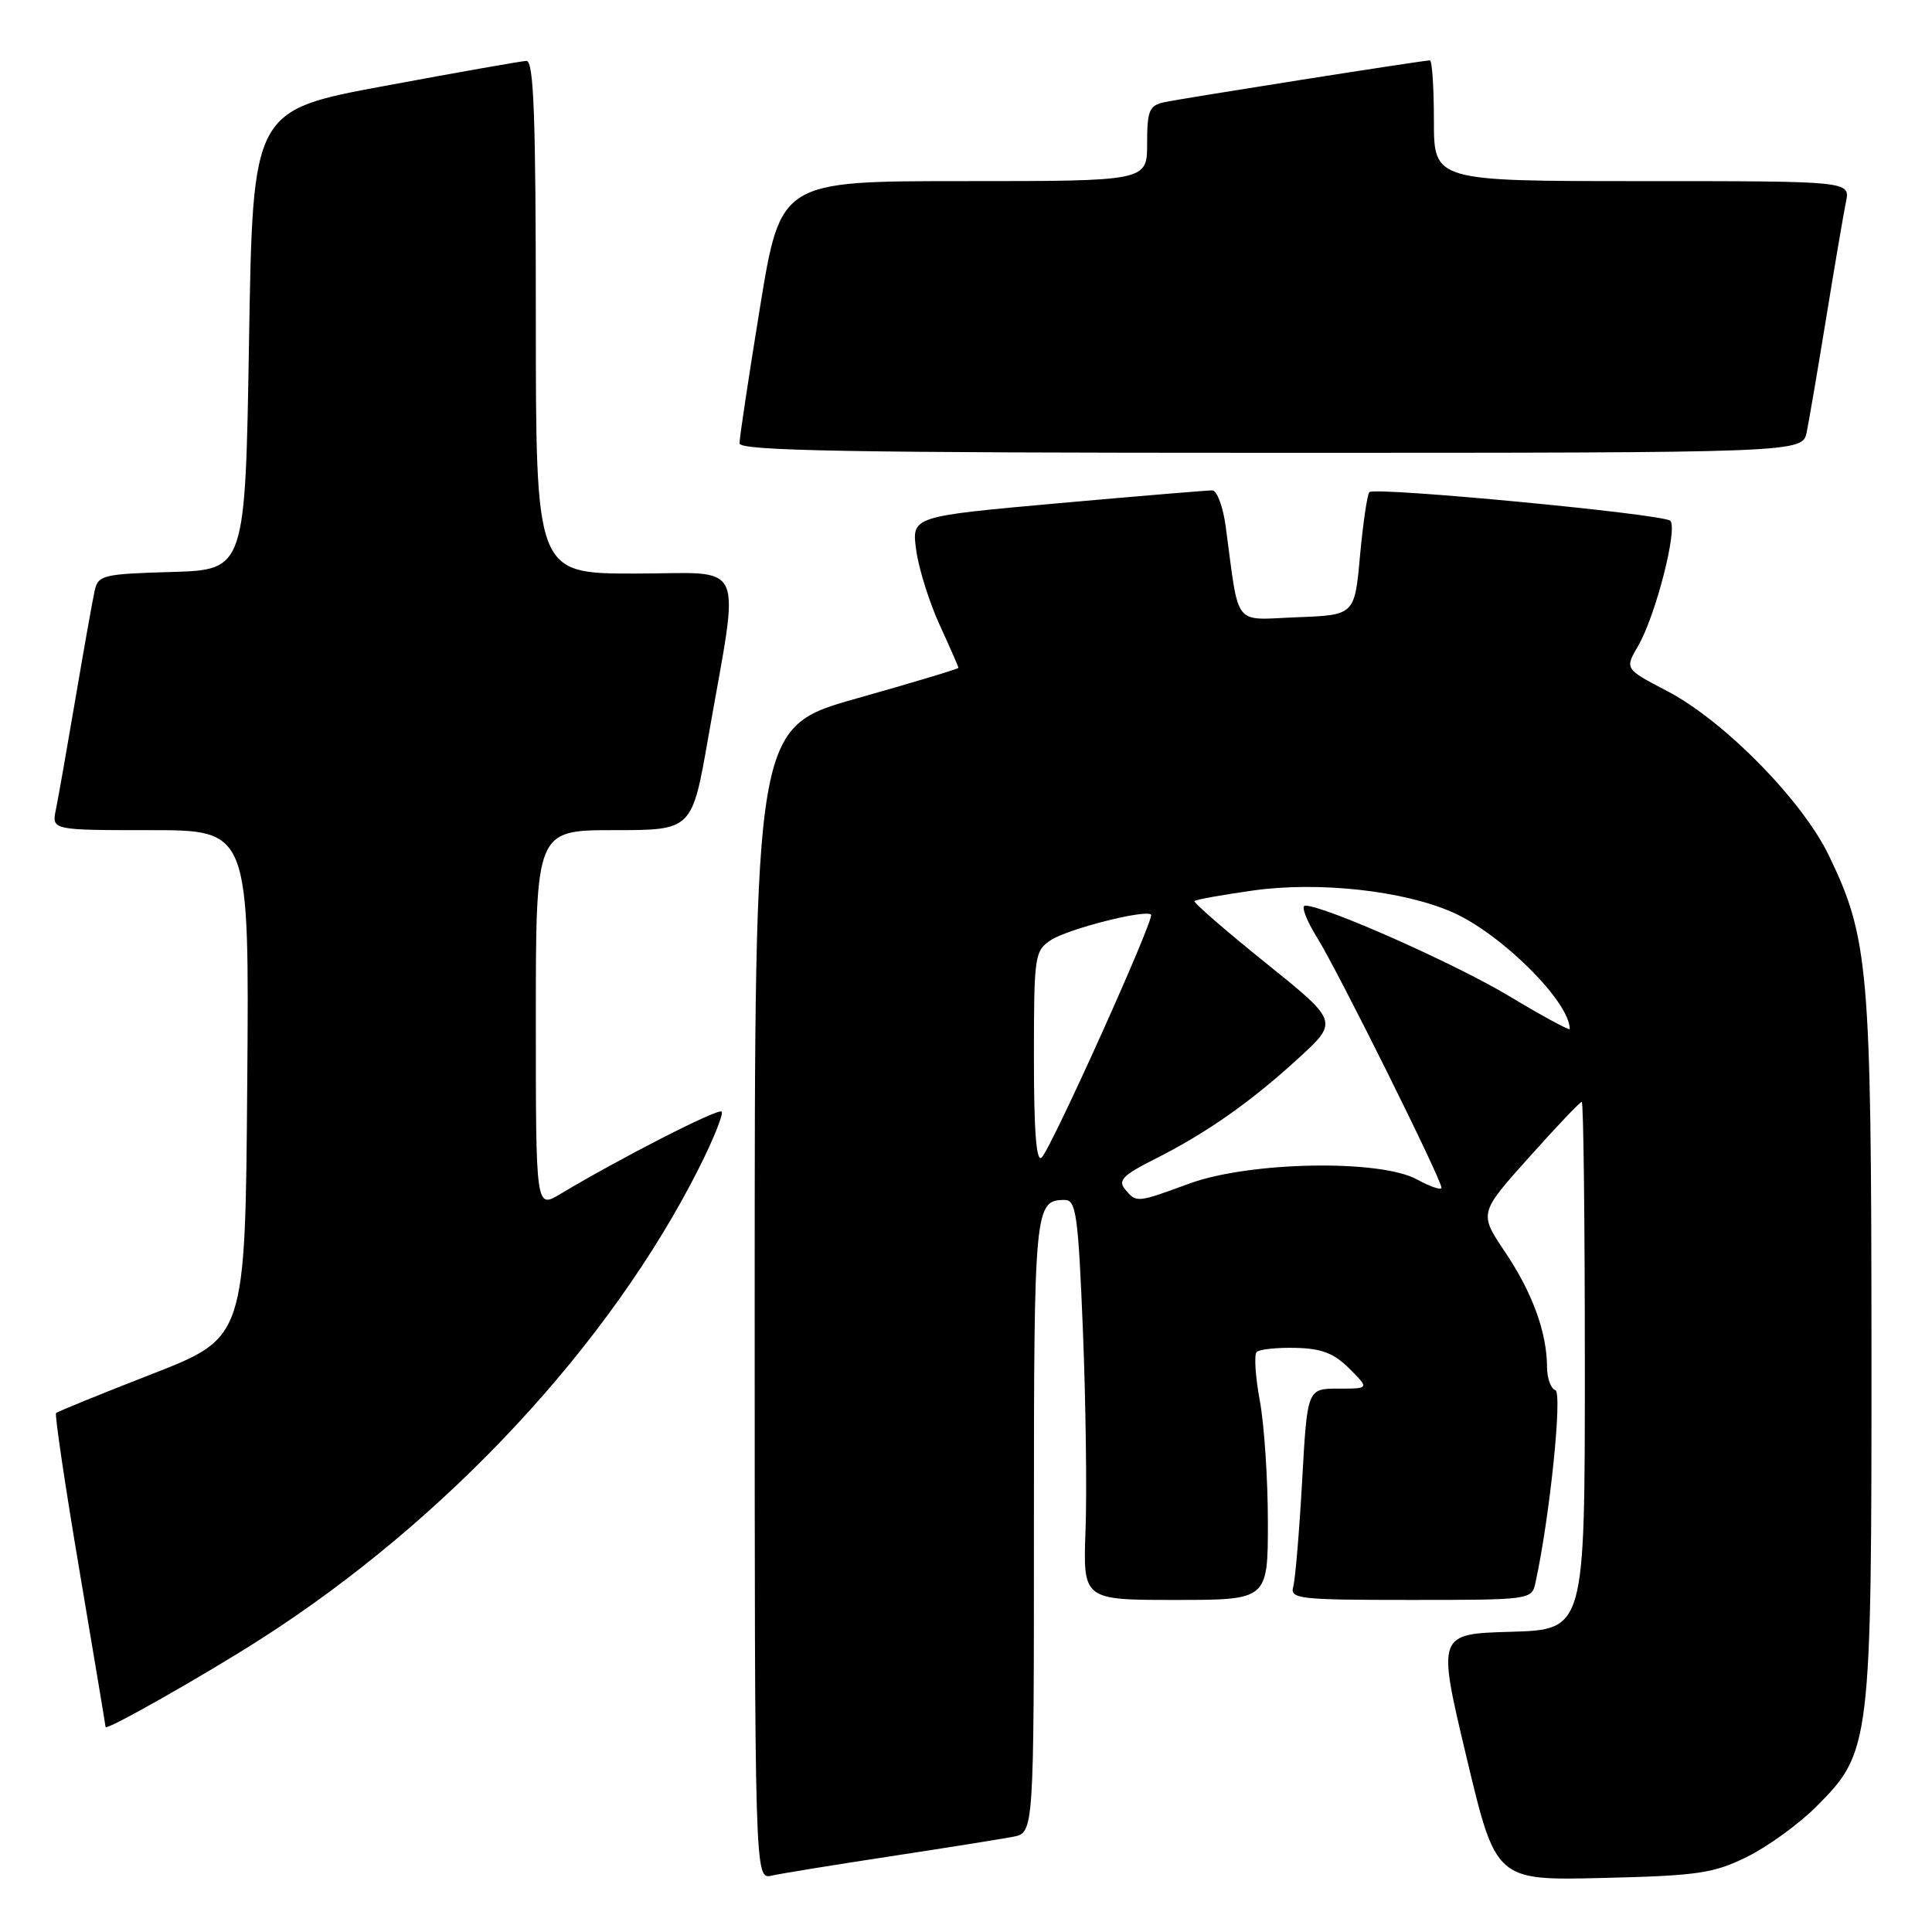 <?xml version="1.0" encoding="UTF-8" standalone="no"?>
<!DOCTYPE svg PUBLIC "-//W3C//DTD SVG 1.1//EN" "http://www.w3.org/Graphics/SVG/1.1/DTD/svg11.dtd" >
<svg xmlns="http://www.w3.org/2000/svg" xmlns:xlink="http://www.w3.org/1999/xlink" version="1.1" viewBox="0 0 256 256">
 <g >
 <path fill="currentColor"
d=" M 118.00 245.97 C 125.42 244.84 132.74 243.67 134.25 243.38 C 137.00 242.84 137.00 242.84 137.00 202.12 C 137.00 159.93 137.09 159.00 141.09 159.00 C 142.59 159.00 142.87 160.99 143.49 176.25 C 143.87 185.74 144.03 197.66 143.84 202.75 C 143.50 212.00 143.50 212.00 155.75 212.00 C 168.00 212.00 168.00 212.00 168.00 201.68 C 168.00 196.01 167.52 188.77 166.93 185.59 C 166.34 182.41 166.16 179.51 166.51 179.15 C 166.87 178.79 169.19 178.54 171.66 178.60 C 175.10 178.67 176.77 179.31 178.80 181.35 C 181.45 184.00 181.45 184.00 177.34 184.00 C 173.22 184.00 173.22 184.00 172.54 196.25 C 172.16 202.99 171.63 209.29 171.36 210.25 C 170.90 211.86 172.11 212.00 186.91 212.00 C 202.74 212.00 202.97 211.97 203.45 209.75 C 205.35 201.08 207.06 184.52 206.09 184.20 C 205.49 184.00 205.00 182.63 204.99 181.17 C 204.98 176.58 203.06 171.30 199.45 165.93 C 195.97 160.76 195.97 160.76 202.58 153.38 C 206.21 149.32 209.36 146.00 209.59 146.00 C 209.82 146.00 210.00 161.73 210.00 180.97 C 210.00 215.93 210.00 215.93 200.22 216.22 C 190.43 216.50 190.43 216.50 194.32 232.84 C 198.21 249.18 198.21 249.18 212.36 248.84 C 224.94 248.54 227.05 248.23 231.47 246.05 C 234.21 244.71 238.34 241.71 240.66 239.39 C 247.90 232.16 248.00 231.28 247.98 178.57 C 247.96 128.34 247.61 124.27 242.32 113.33 C 238.78 106.01 228.40 95.47 220.89 91.56 C 215.28 88.63 215.28 88.63 217.07 85.57 C 219.38 81.60 222.37 69.94 221.31 69.00 C 220.31 68.10 182.19 64.48 181.45 65.21 C 181.17 65.50 180.61 69.28 180.21 73.62 C 179.50 81.50 179.50 81.50 171.84 81.79 C 163.26 82.12 164.25 83.38 162.41 69.75 C 162.06 67.14 161.26 64.99 160.64 64.98 C 160.01 64.97 150.79 65.74 140.14 66.69 C 120.79 68.43 120.79 68.43 121.40 72.89 C 121.73 75.33 123.13 79.79 124.50 82.79 C 125.88 85.79 127.00 88.36 127.00 88.49 C 127.00 88.63 120.92 90.46 113.50 92.55 C 100.00 96.36 100.00 96.36 100.00 172.70 C 100.00 249.04 100.00 249.04 102.25 248.53 C 103.49 248.25 110.58 247.10 118.00 245.97 Z  M 34.50 217.22 C 59.17 201.44 80.84 178.15 92.65 154.71 C 94.56 150.91 95.90 147.57 95.62 147.29 C 95.16 146.82 82.18 153.46 74.25 158.21 C 71.00 160.16 71.00 160.16 71.00 135.08 C 71.00 110.00 71.00 110.00 81.35 110.00 C 91.70 110.00 91.70 110.00 93.84 97.75 C 98.06 73.55 99.15 76.00 84.14 76.00 C 71.00 76.00 71.00 76.00 71.00 42.00 C 71.00 15.43 70.73 8.01 69.75 8.07 C 69.06 8.10 60.62 9.59 51.00 11.38 C 33.50 14.62 33.50 14.62 33.00 45.06 C 32.50 75.50 32.50 75.50 22.76 75.79 C 13.63 76.05 12.99 76.21 12.54 78.29 C 12.27 79.50 11.13 85.90 10.01 92.50 C 8.89 99.10 7.72 105.74 7.41 107.25 C 6.84 110.00 6.84 110.00 19.93 110.00 C 33.03 110.00 33.03 110.00 32.76 143.63 C 32.50 177.25 32.50 177.25 20.15 182.06 C 13.35 184.71 7.63 187.04 7.43 187.24 C 7.23 187.44 8.62 196.80 10.52 208.05 C 12.42 219.30 13.98 228.65 13.99 228.84 C 14.01 229.38 26.91 222.07 34.50 217.22 Z  M 239.40 57.25 C 239.71 55.74 240.88 48.88 242.00 42.00 C 243.12 35.12 244.29 28.26 244.60 26.75 C 245.16 24.00 245.16 24.00 217.58 24.00 C 190.00 24.00 190.00 24.00 190.00 16.00 C 190.00 11.60 189.76 8.00 189.47 8.00 C 188.57 8.00 156.65 13.03 154.25 13.55 C 152.28 13.98 152.00 14.66 152.00 19.02 C 152.00 24.00 152.00 24.00 127.71 24.00 C 103.43 24.00 103.43 24.00 100.70 40.75 C 99.20 49.96 97.98 58.06 97.99 58.75 C 98.00 59.74 112.76 60.00 168.42 60.00 C 238.84 60.00 238.84 60.00 239.40 57.25 Z  M 149.07 157.58 C 148.10 156.42 148.81 155.70 152.98 153.60 C 159.84 150.16 165.80 145.97 172.11 140.17 C 177.36 135.35 177.36 135.35 167.65 127.54 C 162.31 123.24 158.09 119.58 158.28 119.39 C 158.47 119.20 161.95 118.57 166.01 118.00 C 174.70 116.77 185.94 118.00 192.49 120.89 C 198.98 123.77 208.00 132.75 208.00 136.35 C 208.00 136.60 204.42 134.66 200.04 132.03 C 192.81 127.68 175.50 120.00 172.94 120.00 C 172.36 120.00 173.08 121.91 174.53 124.25 C 177.33 128.76 191.00 156.25 191.00 157.38 C 191.00 157.75 189.54 157.25 187.75 156.28 C 182.84 153.59 165.57 153.91 157.59 156.83 C 150.60 159.40 150.58 159.40 149.07 157.58 Z  M 137.00 140.22 C 137.00 126.60 137.09 125.99 139.26 124.56 C 141.53 123.08 151.80 120.47 152.52 121.19 C 153.03 121.70 139.37 152.03 138.03 153.37 C 137.32 154.08 137.00 149.95 137.00 140.22 Z "/>
</g>
</svg>
